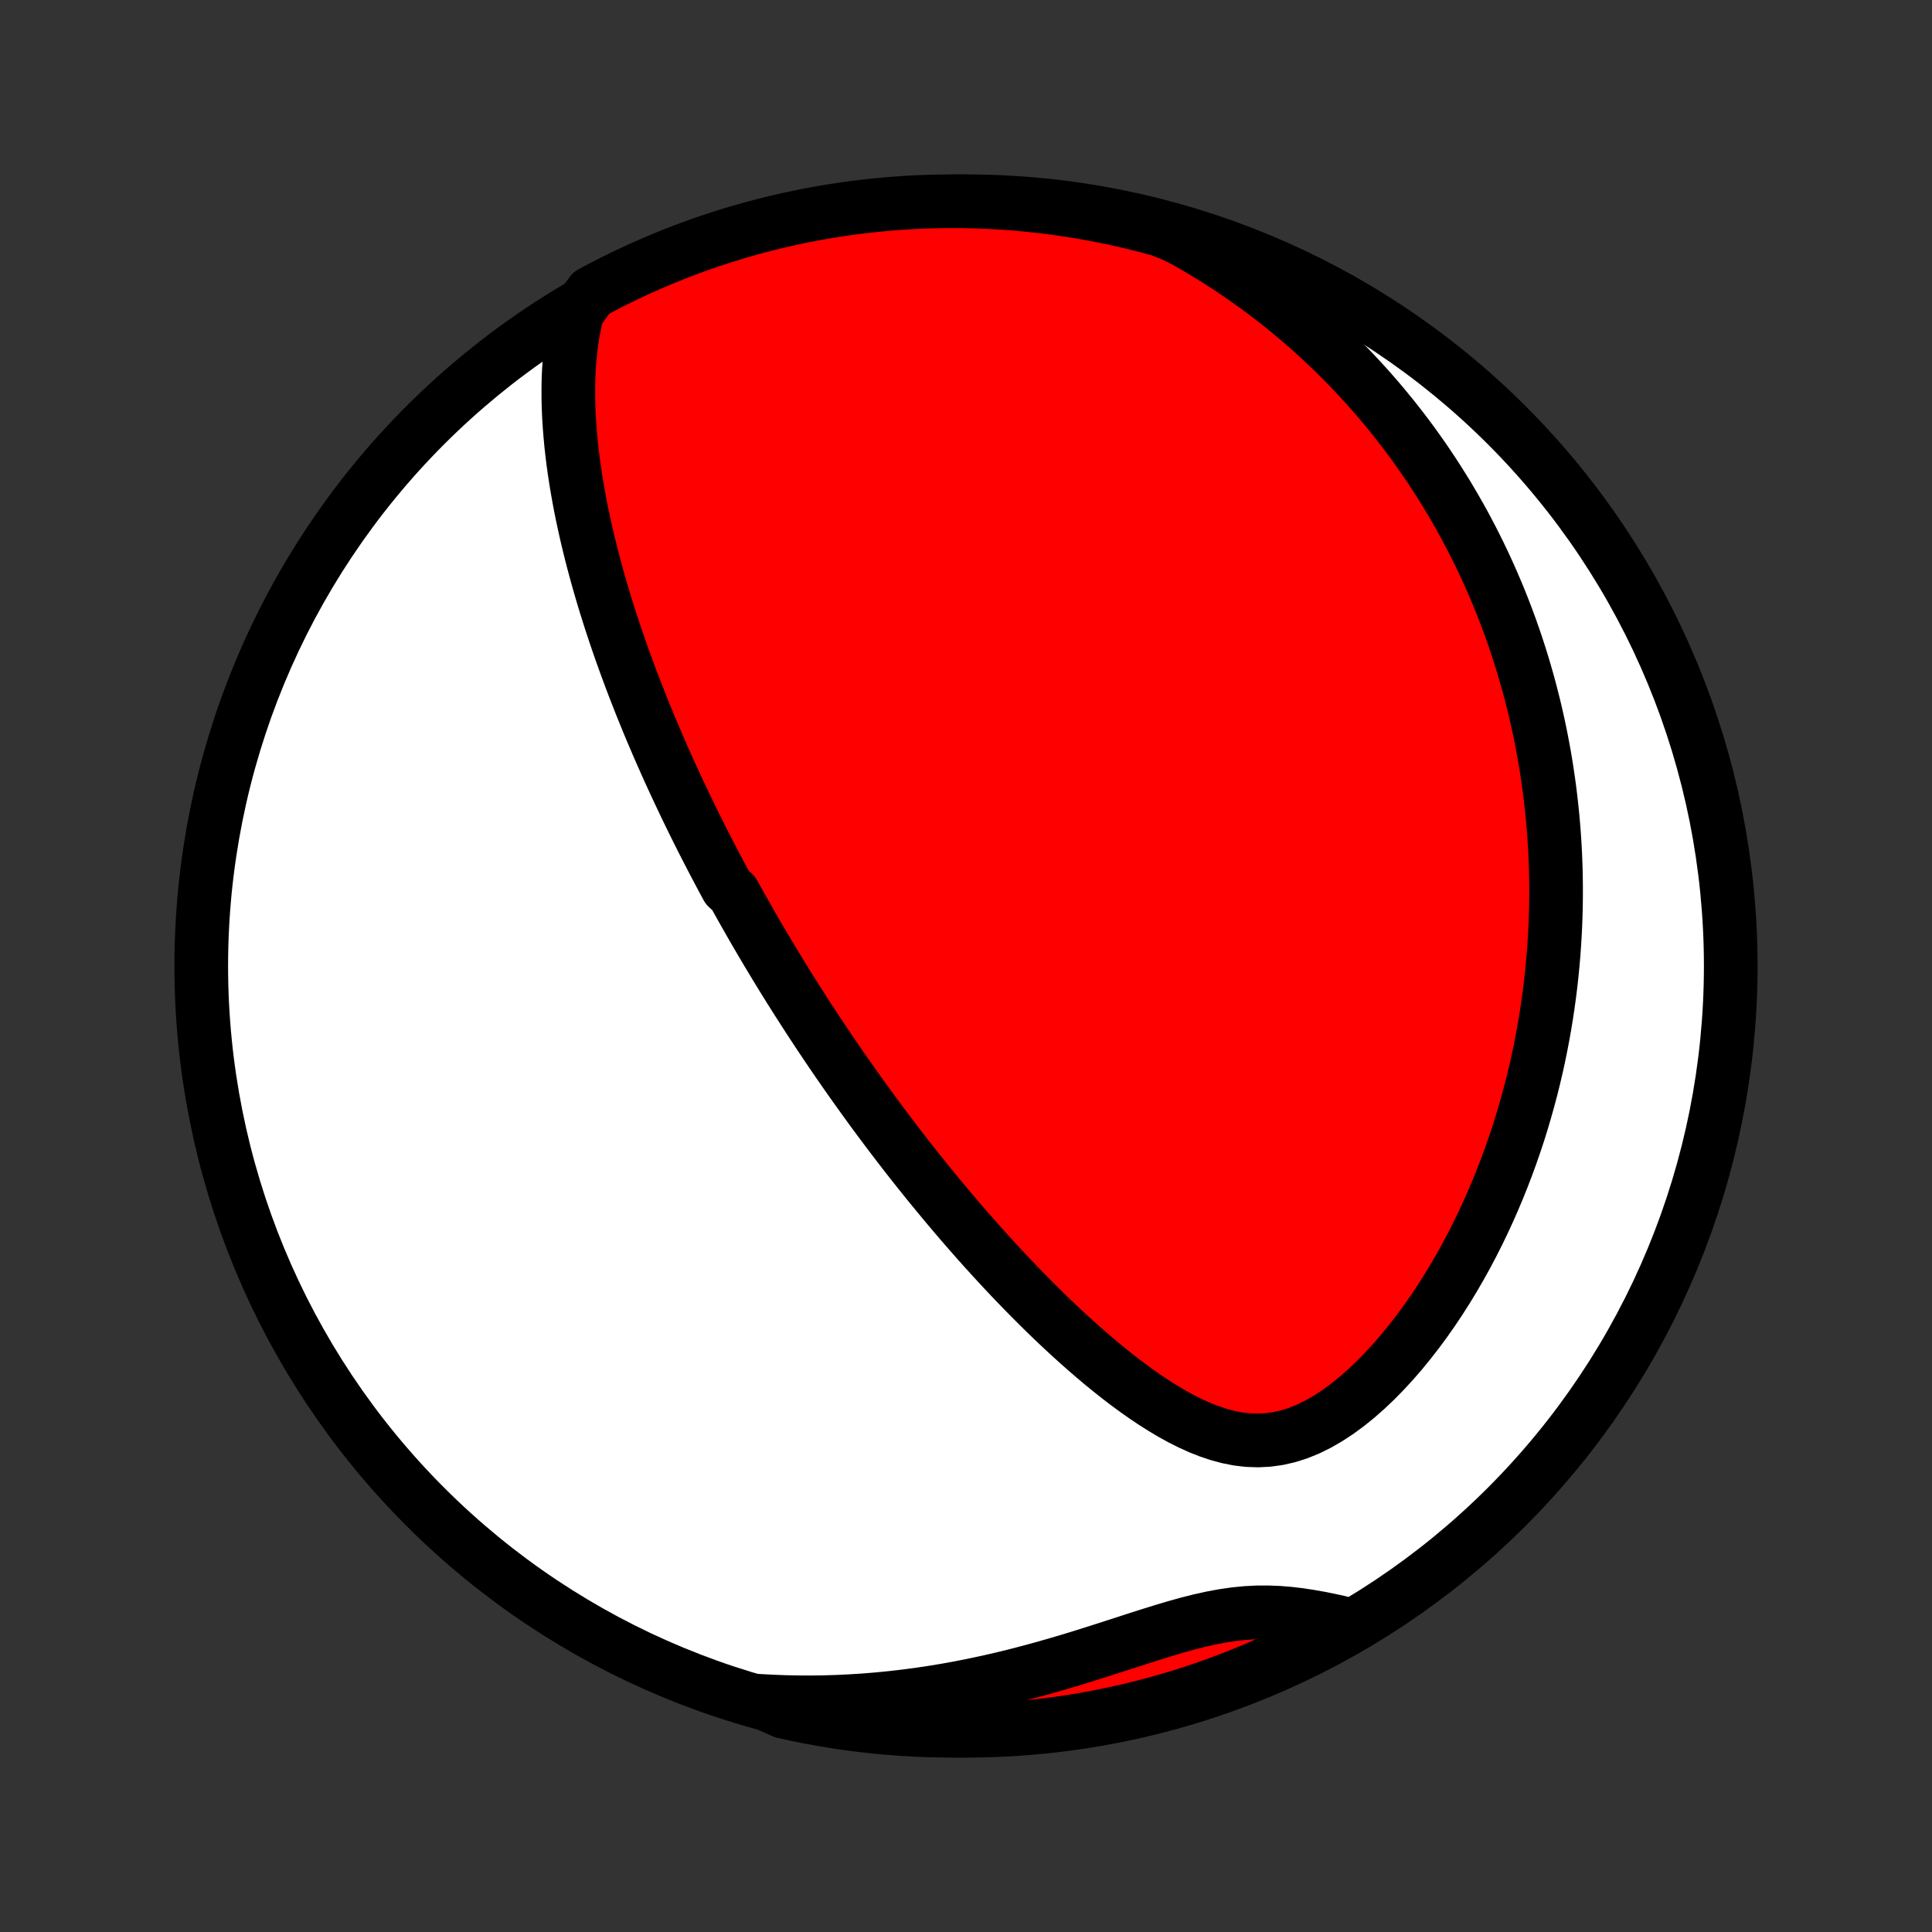 <?xml version="1.0" encoding="utf-8" standalone="no"?>
<!DOCTYPE svg PUBLIC "-//W3C//DTD SVG 1.1//EN"
  "http://www.w3.org/Graphics/SVG/1.1/DTD/svg11.dtd">
<!-- Created with matplotlib (http://matplotlib.org/) -->
<svg height="72pt" version="1.1" viewBox="0 0 72 72" width="72pt" xmlns="http://www.w3.org/2000/svg" xmlns:xlink="http://www.w3.org/1999/xlink">
 <rect x="0" y="0" width="72" height="72" fill="#333333" stroke="none"/>
 <defs>
  <style type="text/css">
*{stroke-linecap:butt;stroke-linejoin:round;}
  </style>
 </defs>
 <g id="figure_1">
  <g id="patch_1">
   <path d="
M0 72
L72 72
L72 0
L0 0
z
" style="fill:none;"/>
  </g>
  <g id="axes_1">
   <g id="PatchCollection_1">
    <defs>
     <path d="
M36 -7.5
C43.558 -7.5 50.808 -10.503 56.153 -15.848
C61.497 -21.192 64.5 -28.442 64.5 -36
C64.5 -43.558 61.497 -50.808 56.153 -56.153
C50.808 -61.497 43.558 -64.5 36 -64.5
C28.442 -64.5 21.192 -61.497 15.848 -56.153
C10.503 -50.808 7.5 -43.558 7.5 -36
C7.5 -28.442 10.503 -21.192 15.848 -15.848
C21.192 -10.503 28.442 -7.5 36 -7.5
z
" id="C0_0_a811fe30f3"/>
     <path d="
M21.515 -60.371
L21.432 -60.014
L21.362 -59.657
L21.305 -59.3
L21.26 -58.942
L21.226 -58.585
L21.202 -58.229
L21.186 -57.874
L21.18 -57.52
L21.181 -57.168
L21.189 -56.818
L21.204 -56.469
L21.226 -56.122
L21.253 -55.778
L21.285 -55.436
L21.323 -55.096
L21.365 -54.759
L21.412 -54.424
L21.463 -54.093
L21.518 -53.763
L21.576 -53.437
L21.637 -53.113
L21.702 -52.793
L21.77 -52.475
L21.84 -52.16
L21.913 -51.848
L21.988 -51.539
L22.065 -51.233
L22.145 -50.93
L22.226 -50.63
L22.309 -50.332
L22.394 -50.038
L22.48 -49.746
L22.568 -49.457
L22.657 -49.171
L22.748 -48.887
L22.84 -48.606
L22.932 -48.328
L23.026 -48.053
L23.121 -47.779
L23.217 -47.509
L23.314 -47.241
L23.412 -46.975
L23.51 -46.711
L23.609 -46.45
L23.709 -46.191
L23.81 -45.934
L23.911 -45.679
L24.013 -45.427
L24.115 -45.176
L24.218 -44.927
L24.322 -44.68
L24.427 -44.435
L24.531 -44.191
L24.637 -43.949
L24.743 -43.709
L24.849 -43.47
L24.956 -43.233
L25.064 -42.997
L25.172 -42.763
L25.281 -42.53
L25.39 -42.298
L25.5 -42.067
L25.61 -41.837
L25.721 -41.609
L25.832 -41.381
L25.944 -41.155
L26.057 -40.929
L26.17 -40.704
L26.284 -40.48
L26.399 -40.257
L26.514 -40.034
L26.63 -39.812
L26.747 -39.59
L26.864 -39.369
L26.982 -39.148
L27.101 -38.928
L27.341 -38.708
L27.463 -38.488
L27.585 -38.269
L27.708 -38.05
L27.832 -37.831
L27.957 -37.611
L28.083 -37.392
L28.21 -37.173
L28.339 -36.954
L28.468 -36.734
L28.598 -36.515
L28.73 -36.295
L28.863 -36.075
L28.997 -35.854
L29.132 -35.633
L29.269 -35.412
L29.407 -35.19
L29.547 -34.967
L29.688 -34.744
L29.831 -34.52
L29.975 -34.296
L30.12 -34.071
L30.268 -33.845
L30.417 -33.618
L30.568 -33.39
L30.721 -33.161
L30.875 -32.932
L31.032 -32.701
L31.19 -32.469
L31.351 -32.237
L31.514 -32.003
L31.678 -31.768
L31.846 -31.531
L32.015 -31.294
L32.187 -31.055
L32.361 -30.815
L32.537 -30.573
L32.717 -30.33
L32.898 -30.086
L33.083 -29.84
L33.27 -29.593
L33.46 -29.344
L33.653 -29.094
L33.848 -28.843
L34.047 -28.59
L34.249 -28.335
L34.454 -28.08
L34.662 -27.822
L34.874 -27.564
L35.089 -27.304
L35.307 -27.042
L35.529 -26.779
L35.754 -26.515
L35.983 -26.25
L36.216 -25.984
L36.452 -25.716
L36.692 -25.448
L36.936 -25.179
L37.184 -24.909
L37.435 -24.638
L37.691 -24.367
L37.95 -24.096
L38.214 -23.825
L38.482 -23.554
L38.753 -23.283
L39.029 -23.012
L39.309 -22.743
L39.593 -22.475
L39.882 -22.208
L40.174 -21.944
L40.471 -21.681
L40.771 -21.422
L41.076 -21.165
L41.385 -20.913
L41.698 -20.665
L42.015 -20.423
L42.336 -20.187
L42.662 -19.958
L42.991 -19.737
L43.325 -19.526
L43.662 -19.325
L44.004 -19.136
L44.35 -18.962
L44.7 -18.803
L45.054 -18.663
L45.412 -18.543
L45.774 -18.446
L46.14 -18.374
L46.509 -18.331
L46.881 -18.318
L47.256 -18.337
L47.632 -18.389
L48.008 -18.475
L48.385 -18.595
L48.76 -18.748
L49.132 -18.932
L49.501 -19.145
L49.865 -19.384
L50.224 -19.648
L50.577 -19.933
L50.923 -20.238
L51.262 -20.56
L51.593 -20.898
L51.915 -21.248
L52.229 -21.61
L52.534 -21.983
L52.83 -22.364
L53.117 -22.753
L53.394 -23.148
L53.662 -23.549
L53.92 -23.955
L54.17 -24.365
L54.409 -24.777
L54.64 -25.193
L54.861 -25.61
L55.073 -26.029
L55.276 -26.448
L55.47 -26.869
L55.655 -27.289
L55.832 -27.708
L56 -28.128
L56.16 -28.546
L56.312 -28.962
L56.456 -29.378
L56.593 -29.791
L56.721 -30.203
L56.842 -30.613
L56.956 -31.02
L57.064 -31.425
L57.164 -31.827
L57.258 -32.227
L57.345 -32.624
L57.425 -33.018
L57.5 -33.409
L57.569 -33.797
L57.632 -34.182
L57.689 -34.565
L57.741 -34.944
L57.788 -35.32
L57.829 -35.693
L57.865 -36.063
L57.897 -36.43
L57.923 -36.794
L57.945 -37.155
L57.963 -37.513
L57.976 -37.868
L57.985 -38.22
L57.989 -38.569
L57.99 -38.915
L57.986 -39.259
L57.979 -39.599
L57.968 -39.938
L57.953 -40.273
L57.934 -40.606
L57.912 -40.936
L57.886 -41.264
L57.857 -41.589
L57.824 -41.912
L57.788 -42.233
L57.749 -42.551
L57.706 -42.868
L57.66 -43.182
L57.612 -43.494
L57.56 -43.804
L57.504 -44.112
L57.446 -44.419
L57.385 -44.723
L57.321 -45.026
L57.253 -45.327
L57.183 -45.627
L57.109 -45.924
L57.033 -46.221
L56.954 -46.516
L56.871 -46.809
L56.786 -47.101
L56.698 -47.392
L56.606 -47.682
L56.512 -47.97
L56.414 -48.258
L56.314 -48.544
L56.21 -48.829
L56.103 -49.114
L55.993 -49.397
L55.88 -49.679
L55.763 -49.961
L55.643 -50.242
L55.52 -50.522
L55.393 -50.802
L55.263 -51.081
L55.13 -51.359
L54.992 -51.637
L54.852 -51.914
L54.707 -52.19
L54.559 -52.467
L54.407 -52.742
L54.25 -53.017
L54.09 -53.292
L53.926 -53.567
L53.757 -53.841
L53.584 -54.115
L53.407 -54.389
L53.225 -54.662
L53.039 -54.935
L52.848 -55.207
L52.652 -55.48
L52.451 -55.752
L52.245 -56.023
L52.033 -56.295
L51.816 -56.566
L51.594 -56.837
L51.366 -57.107
L51.132 -57.377
L50.892 -57.646
L50.646 -57.915
L50.394 -58.183
L50.135 -58.451
L49.87 -58.718
L49.598 -58.984
L49.318 -59.249
L49.032 -59.513
L48.738 -59.777
L48.436 -60.038
L48.127 -60.299
L47.81 -60.558
L47.485 -60.816
L47.151 -61.071
L46.809 -61.325
L46.458 -61.577
L46.098 -61.826
L45.729 -62.072
L45.35 -62.316
L44.962 -62.556
L44.565 -62.793
L44.158 -63.026
L43.694 -63.255
L43.214 -63.442
L42.732 -63.572
L42.248 -63.694
L41.761 -63.807
L41.273 -63.912
L40.784 -64.008
L40.293 -64.096
L39.8 -64.175
L39.307 -64.246
L38.812 -64.308
L38.317 -64.361
L37.821 -64.406
L37.324 -64.442
L36.827 -64.469
L36.33 -64.488
L35.832 -64.498
L35.335 -64.499
L34.838 -64.492
L34.341 -64.476
L33.845 -64.452
L33.349 -64.418
L32.854 -64.376
L32.36 -64.326
L31.867 -64.267
L31.376 -64.199
L30.886 -64.122
L30.397 -64.037
L29.91 -63.944
L29.425 -63.842
L28.942 -63.731
L28.462 -63.612
L27.983 -63.485
L27.507 -63.349
L27.034 -63.205
L26.563 -63.053
L26.095 -62.892
L25.63 -62.723
L25.168 -62.546
L24.71 -62.361
L24.255 -62.168
L23.803 -61.967
L23.356 -61.758
L22.912 -61.542
L22.472 -61.317
L22.036 -61.085
z
" id="C0_1_6f163f9057"/>
     <path d="
M28.287 -8.615
L28.763 -8.589
L29.244 -8.571
L29.729 -8.561
L30.218 -8.559
L30.71 -8.565
L31.206 -8.58
L31.706 -8.604
L32.208 -8.636
L32.713 -8.677
L33.22 -8.727
L33.73 -8.786
L34.242 -8.853
L34.756 -8.93
L35.271 -9.015
L35.787 -9.109
L36.304 -9.212
L36.821 -9.322
L37.338 -9.441
L37.854 -9.567
L38.369 -9.701
L38.883 -9.841
L39.395 -9.987
L39.904 -10.138
L40.41 -10.293
L40.912 -10.452
L41.41 -10.611
L41.904 -10.771
L42.391 -10.929
L42.873 -11.083
L43.348 -11.23
L43.815 -11.369
L44.275 -11.497
L44.727 -11.611
L45.17 -11.709
L45.605 -11.789
L46.031 -11.85
L46.449 -11.891
L46.858 -11.912
L47.261 -11.913
L47.656 -11.897
L48.045 -11.865
L48.429 -11.82
L48.807 -11.762
L49.181 -11.696
L49.55 -11.622
L49.916 -11.542
L49.9 -11.459
L49.464 -11.12
L49.023 -10.881
L48.579 -10.649
L48.13 -10.426
L47.679 -10.21
L47.223 -10.003
L46.764 -9.803
L46.302 -9.611
L45.837 -9.427
L45.368 -9.251
L44.897 -9.084
L44.423 -8.924
L43.947 -8.773
L43.468 -8.63
L42.987 -8.496
L42.504 -8.37
L42.018 -8.252
L41.531 -8.143
L41.042 -8.042
L40.552 -7.95
L40.06 -7.866
L39.567 -7.791
L39.073 -7.724
L38.578 -7.666
L38.083 -7.617
L37.586 -7.576
L37.089 -7.544
L36.592 -7.521
L36.095 -7.506
L35.597 -7.5
L35.1 -7.503
L34.603 -7.514
L34.107 -7.534
L33.611 -7.563
L33.115 -7.6
L32.621 -7.646
L32.127 -7.701
L31.635 -7.764
L31.144 -7.836
L30.655 -7.917
L30.167 -8.006
L29.681 -8.103
L29.197 -8.209
z
" id="C0_2_1a8f292f59"/>
    </defs>
    <g clip-path="url(#p1bffca34e9)">
     <use style="fill:#ffffff;stroke:#000000;stroke-width:2.0;" x="0.0" xlink:href="#C0_0_a811fe30f3" y="72.0"/>
    </g>
    <g clip-path="url(#p1bffca34e9)">
     <use style="fill:#ff0000;stroke:#000000;stroke-width:2.0;" x="0.0" xlink:href="#C0_1_6f163f9057" y="72.0"/>
    </g>
    <g clip-path="url(#p1bffca34e9)">
     <use style="fill:#ff0000;stroke:#000000;stroke-width:2.0;" x="0.0" xlink:href="#C0_2_1a8f292f59" y="72.0"/>
    </g>
   </g>
  </g>
 </g>
 <defs>
  <clipPath id="p1bffca34e9">
   <rect height="72.0" width="72.0" x="0.0" y="0.0"/>
  </clipPath>
 </defs>
</svg>
